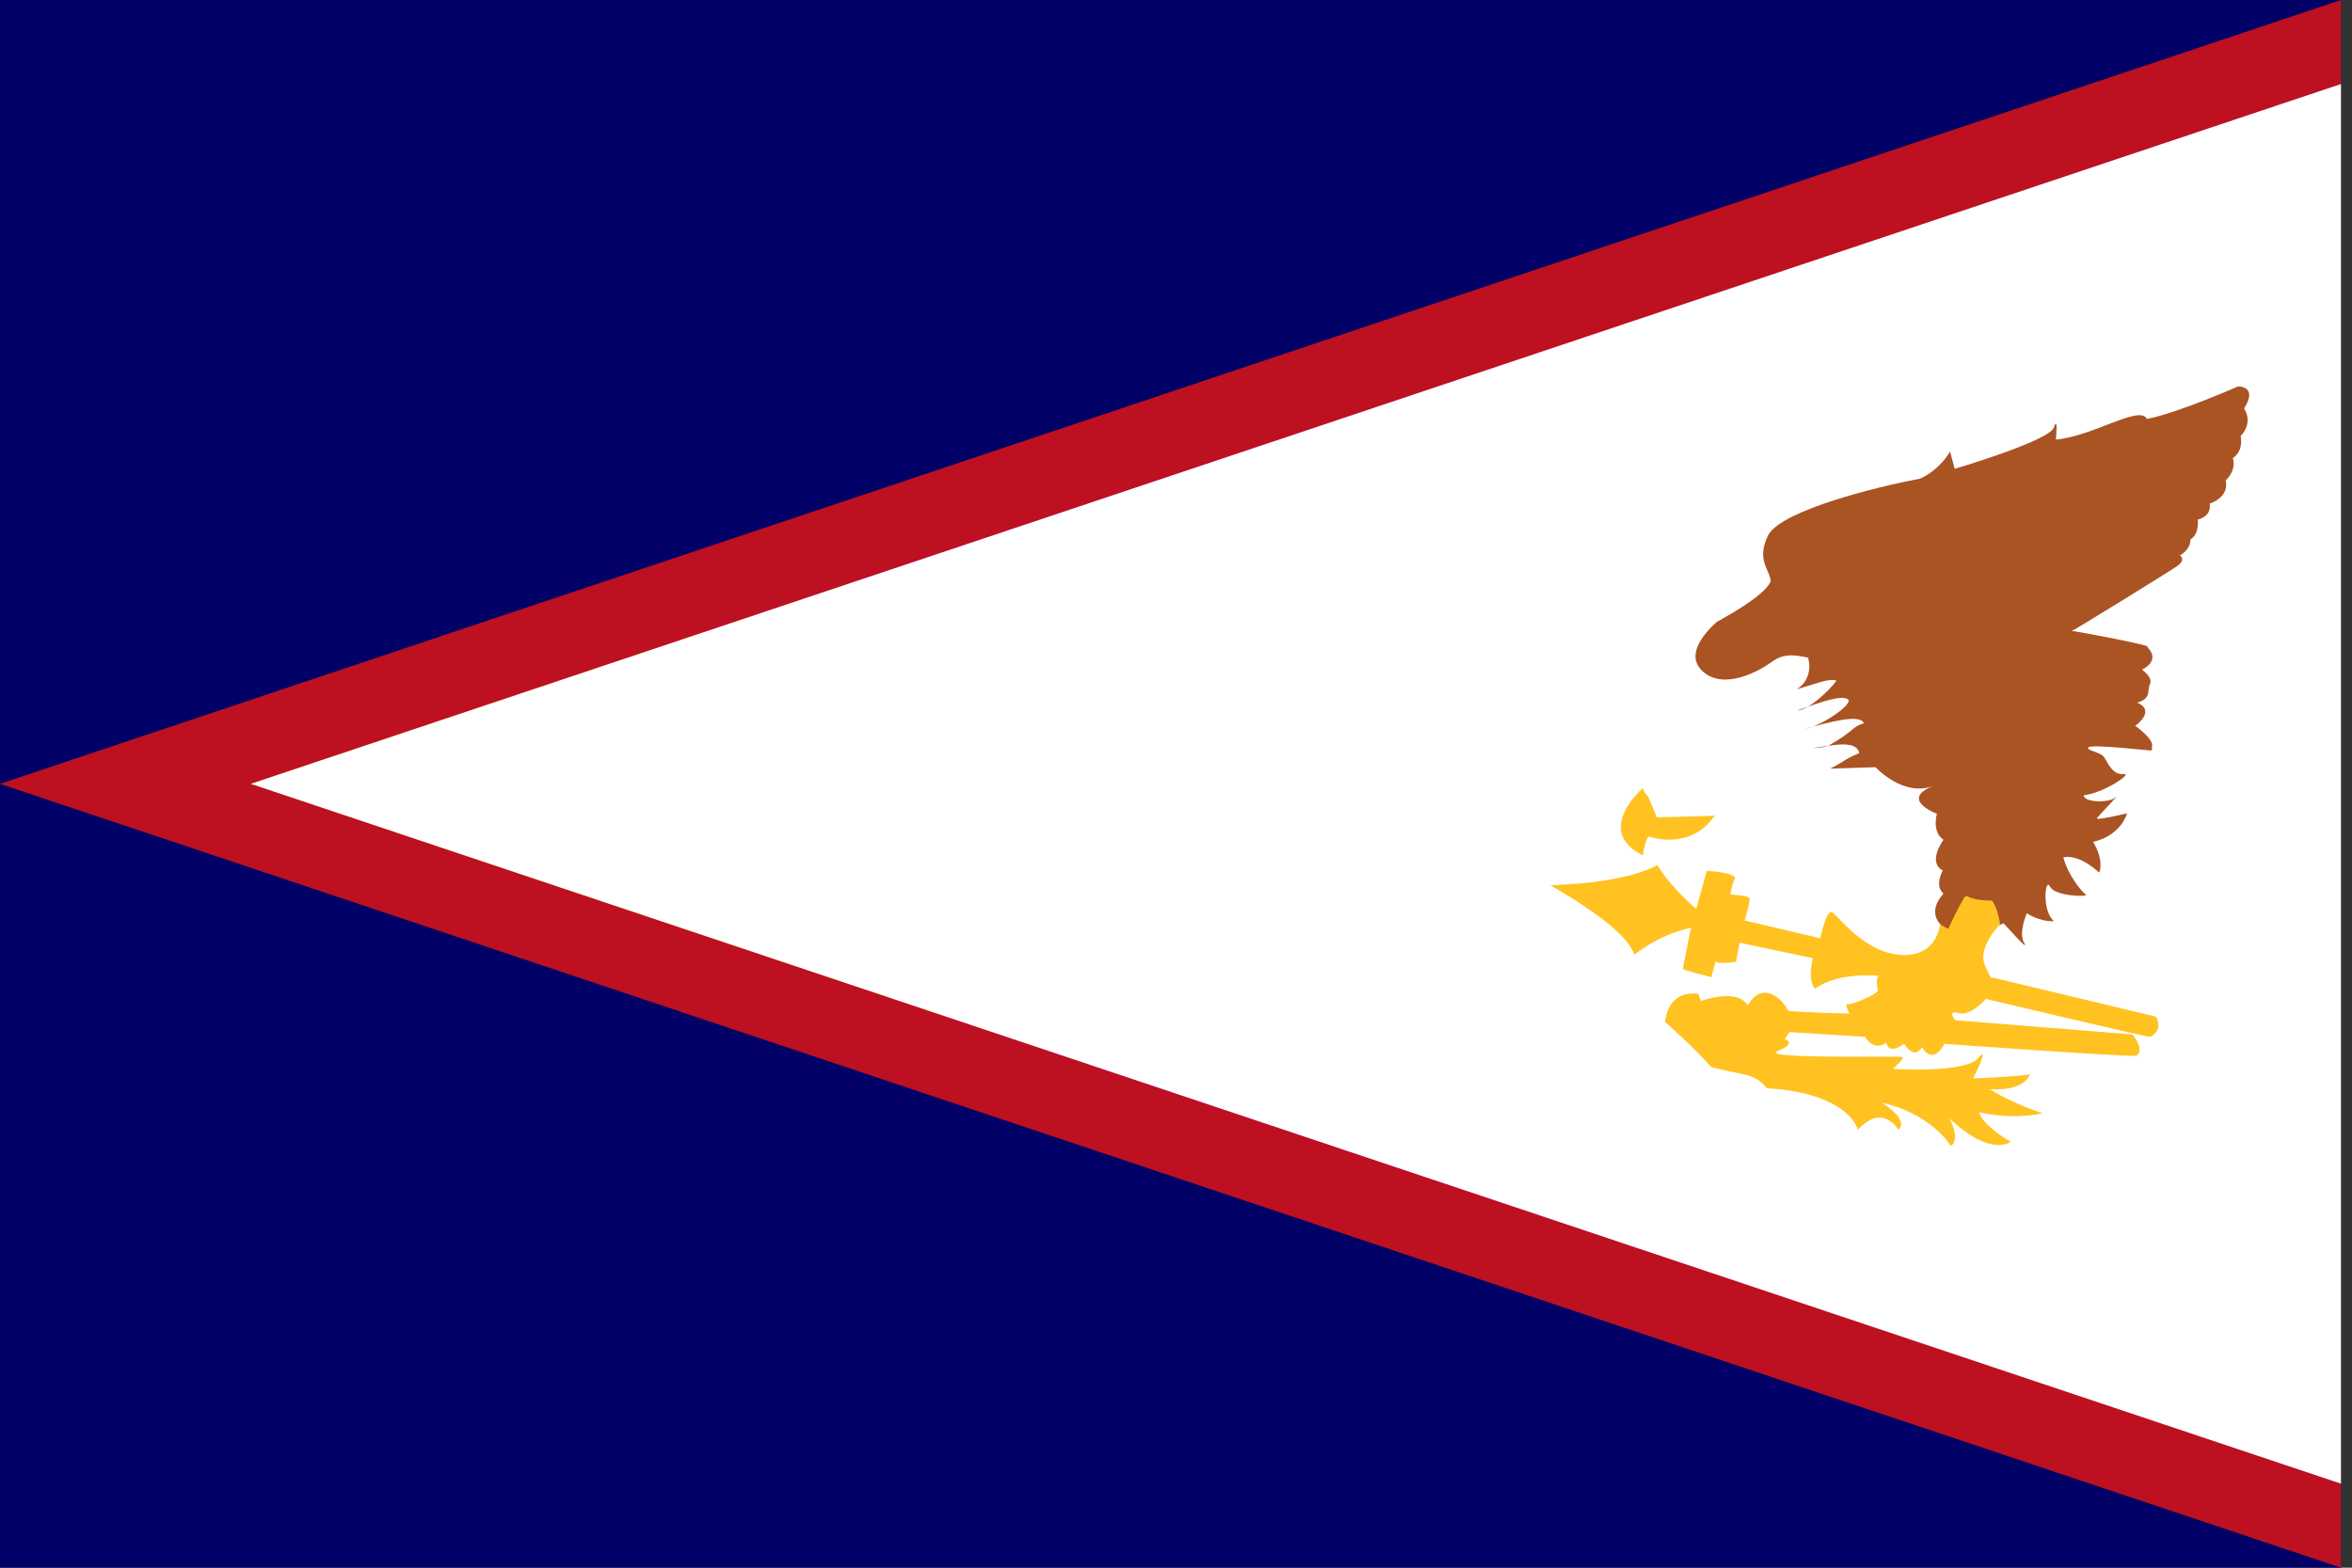 <?xml version="1.0" encoding="UTF-8" standalone="no"?>
<svg width="180px" height="120px" viewBox="0 0 180 120" version="1.1" xmlns="http://www.w3.org/2000/svg" xmlns:xlink="http://www.w3.org/1999/xlink">
    <rect x="0" y="0" width="180" height="120" fill="#333333" stroke="none"/>
    <!-- Generator: Sketch 40.2 (33826) - http://www.bohemiancoding.com/sketch -->
    <title>icon-flag-as</title>
    <desc>Created with Sketch.</desc>
    <defs></defs>
    <g id="Page-1" stroke="none" stroke-width="1" fill="none" fill-rule="evenodd">
        <rect id="Rectangle-path" fill="#000066" x="0" y="0" width="179.156" height="120"></rect>
        <polygon id="Shape" fill="#BD1021" points="0 60 179.156 0 179.156 120"></polygon>
        <polygon id="Shape" fill="#FFFFFF" points="19.188 60 179.156 6.432 179.156 113.568"></polygon>
        <path d="M148.538,70.782 C148.538,70.782 147.427,69.868 148.735,68.4 C148.019,67.791 148.682,66.626 148.682,66.626 C148.682,66.626 147.463,66.16 148.735,64.28 C147.822,63.67 148.234,62.291 148.234,62.291 C148.234,62.291 145.242,61.181 148.072,60.106 C145.725,61.127 143.54,58.726 143.54,58.726 L140.136,58.834 C139.563,56.004 135.066,58.458 138.416,50.343 C137.556,50.182 136.589,49.931 135.621,50.647 C134.654,51.364 131.913,52.887 130.282,51.364 C128.652,49.841 131.357,47.656 131.393,47.602 C131.447,47.548 134.994,45.721 135.514,44.503 C135.46,43.59 134.349,42.873 135.352,40.903 C136.517,39.022 143.683,37.248 146.944,36.639 C148.52,35.923 149.237,34.561 149.237,34.561 L149.595,35.887 C149.595,35.887 156.815,33.755 157.174,32.734 C157.532,31.713 157.335,33.648 157.335,33.648 C160.183,33.397 163.784,30.961 164.304,32.071 C166.687,31.606 171.273,29.581 171.273,29.581 C171.273,29.581 172.85,29.528 171.739,31.265 C172.456,32.376 171.542,33.343 171.488,33.343 C171.434,33.343 171.793,34.454 170.879,35.063 C171.184,36.03 170.324,36.783 170.324,36.783 C170.324,36.783 170.736,37.947 169.105,38.556 C169.267,39.577 168.192,39.774 168.192,39.774 C168.192,39.774 168.353,40.849 167.636,41.297 C167.636,42.103 166.83,42.515 166.83,42.515 C166.83,42.515 167.332,42.819 166.633,43.321 C165.916,43.823 158.553,48.355 158.553,48.301 C158.553,48.247 163.946,49.268 164.304,49.465 C164.662,49.662 168.729,52.367 168.729,52.367 L164.609,57.455 C164.609,57.455 160.04,56.953 159.825,57.204 C159.628,57.455 160.792,57.562 161.043,57.974 C161.294,58.386 161.706,59.353 162.512,59.246 C163.319,59.138 160.99,60.715 159.467,60.876 C159.467,61.431 161.402,61.485 161.903,61.037 C162.405,60.571 160.685,62.363 160.488,62.614 C160.291,62.864 162.781,62.255 162.781,62.255 C162.781,62.255 162.369,63.939 160.183,64.441 C161.043,65.856 160.685,66.787 160.649,66.787 C160.613,66.787 159.234,65.372 157.908,65.623 C158.266,67.002 159.323,68.274 159.628,68.471 C159.933,68.668 157.245,68.632 156.887,67.862 C156.529,67.092 156.224,69.689 157.191,70.513 C156.081,70.567 155.113,69.904 155.113,69.904 C155.113,69.904 154.45,71.427 154.916,72.197 C155.382,72.967 153.34,70.675 153.34,70.675 L149.47,72.305 L148.538,70.782 L148.538,70.782 L148.538,70.782 Z" id="Shape" fill="#AA5323"></path>
        <path d="M118.673,67.755 C118.762,67.755 124.281,67.665 126.825,66.214 C128.097,68.203 129.816,69.564 129.816,69.564 L130.623,66.662 C130.623,66.662 132.611,66.752 132.79,67.199 C132.522,67.737 132.432,68.471 132.432,68.471 C132.432,68.471 133.794,68.561 133.883,68.74 C133.973,68.919 133.525,70.46 133.525,70.46 L139.312,71.821 C139.312,71.821 139.76,69.564 140.225,69.833 C140.673,70.101 142.662,72.914 145.475,73.093 C148.287,73.272 148.467,70.746 148.467,70.746 L149.094,71.104 C149.094,71.104 150.276,68.579 150.455,68.579 C150.634,68.579 150.903,68.937 152.444,68.937 C152.892,69.474 153.071,70.746 153.071,70.746 C153.071,70.746 151.351,72.466 151.888,73.827 C152.426,75.189 152.515,74.83 152.515,74.83 L165.003,77.822 C165.003,77.822 165.63,78.825 164.555,79.363 C164.555,79.452 151.978,76.461 151.978,76.461 C151.978,76.461 150.796,77.822 149.9,77.553 C148.986,77.285 149.631,78.091 149.631,78.091 L163.211,79.183 C163.211,79.183 164.214,80.455 163.48,80.813 C162.566,80.903 148.807,79.9 148.807,79.9 C148.807,79.9 148.001,81.62 147.087,80.169 C146.46,81.172 145.725,79.9 145.725,79.9 C145.725,79.9 144.543,80.813 144.364,79.81 C143.361,80.527 142.734,79.363 142.734,79.363 L136.947,79.004 L136.589,79.542 C136.589,79.542 137.592,79.81 136.051,80.455 C134.51,81.082 145.278,80.813 145.564,80.903 C145.833,80.993 144.848,81.817 144.848,81.817 C144.848,81.817 150.366,82.175 151.369,81.011 C152.372,79.828 151.011,82.551 151.011,82.551 C151.011,82.551 155.364,82.372 155.364,82.193 C155.364,82.014 155.274,83.554 152.283,83.375 C154.074,84.504 156.332,85.22 156.332,85.22 C156.332,85.22 154.074,85.758 151.441,85.131 C151.888,86.313 153.877,87.388 153.877,87.388 C153.877,87.388 152.426,88.66 149.165,85.578 C150.079,87.209 149.344,87.836 149.255,87.656 C149.165,87.477 147.625,85.22 144.006,84.396 C146.263,85.847 145.278,86.474 145.278,86.474 C145.278,86.474 144.095,84.396 142.196,86.474 C141.479,84.575 138.667,83.483 135.227,83.303 C134.134,82.032 133.507,82.39 130.963,81.673 C129.512,80.043 127.434,78.234 127.434,78.234 C127.434,78.234 127.523,75.798 129.96,76.066 C130.228,76.873 130.228,76.604 130.228,76.604 C130.228,76.604 132.952,75.601 133.758,76.962 C134.94,74.884 136.571,76.658 136.839,77.374 C137.628,77.482 141.551,77.589 141.551,77.589 C141.551,77.589 141.103,76.783 141.372,76.873 C141.641,76.962 143.809,76.066 143.719,75.78 C143.629,75.511 143.54,74.598 143.898,74.687 C144.256,74.777 140.817,74.239 138.918,75.69 C138.29,75.063 138.738,73.344 138.738,73.344 L133.131,72.161 L132.862,73.612 C132.862,73.612 131.232,73.881 131.321,73.523 C131.411,73.165 130.963,74.795 130.963,74.795 C130.963,74.795 128.795,74.257 128.795,74.168 C128.795,74.078 129.422,70.907 129.422,70.997 C129.422,71.087 127.613,71.176 125.069,73.075 C124.37,70.836 118.673,67.844 118.673,67.755 L118.673,67.755 L118.673,67.755 Z" id="Shape" fill="#FFC221"></path>
        <path d="M125.732,60.321 C125.732,60.321 121.934,63.581 125.732,65.48 C125.911,64.208 126.18,64.029 126.18,64.029 C126.18,64.029 129.351,65.211 131.25,62.399 C130.443,61.216 128.992,61.682 128.992,61.682 C128.992,61.682 126,61.682 125.732,60.321 L125.732,60.321 L125.732,60.321 Z" id="Shape" fill="#FFC221"></path>
        <path d="M128.903,61.772 L126.269,64.029" id="Shape"></path>
        <path d="M125.857,60.356 L125.857,60.356 C125.857,60.356 126.359,59.855 126.52,59.246 C126.681,58.637 126.323,57.974 126.932,57.419 C127.541,56.863 135.567,53.46 136.23,52.797 C136.893,52.134 138.111,50.719 138.273,50.415 C138.434,50.11 138.882,51.937 137.502,52.761 C138.971,52.349 139.939,51.901 140.548,52.098 C139.939,52.958 138.308,54.391 137.556,54.391 C139.33,53.729 140.96,53.173 141.426,53.532 C141.892,53.89 139.24,55.663 138.165,55.771 C139.939,55.305 142.339,54.606 142.644,55.359 C141.677,55.663 141.981,55.914 139.992,57.043 C139.742,57.24 138.47,57.293 138.47,57.293 C139.992,57.132 142.071,56.523 142.286,57.652 C141.067,58.117 140.602,58.726 139.598,58.977 C138.577,59.228 136.248,59.694 134.815,60.249 C133.4,60.804 131.303,62.434 131.303,62.434 C131.303,62.434 126.771,62.596 126.771,62.542 C126.771,62.434 125.911,60.41 125.857,60.356 L125.857,60.356 L125.857,60.356 Z" id="Shape" fill="#FFFFFF"></path>
        <path d="M164.644,57.257 L173.441,58.941 C173.441,58.941 174.408,57.831 173.907,57.222 C175.232,56.917 174.874,55.18 174.874,55.18 C174.874,55.18 176.397,54.517 175.125,52.994 C175.985,52.134 174.928,51.471 174.928,51.471 C174.928,51.471 175.286,49.949 174.158,49.788 C174.462,48.57 172.223,48.158 172.223,48.158 C172.223,48.158 167.6,49.429 164.34,49.537 C165.415,50.612 163.928,51.257 163.928,51.257 C163.928,51.257 164.788,51.866 164.537,52.367 C164.286,52.869 164.698,53.442 163.569,53.782 C165.038,54.445 163.408,55.556 163.408,55.556 C163.408,55.556 165.056,56.702 164.644,57.257 L164.644,57.257 L164.644,57.257 Z" id="Shape" fill="#FFFFFF"></path>
    </g>
</svg>